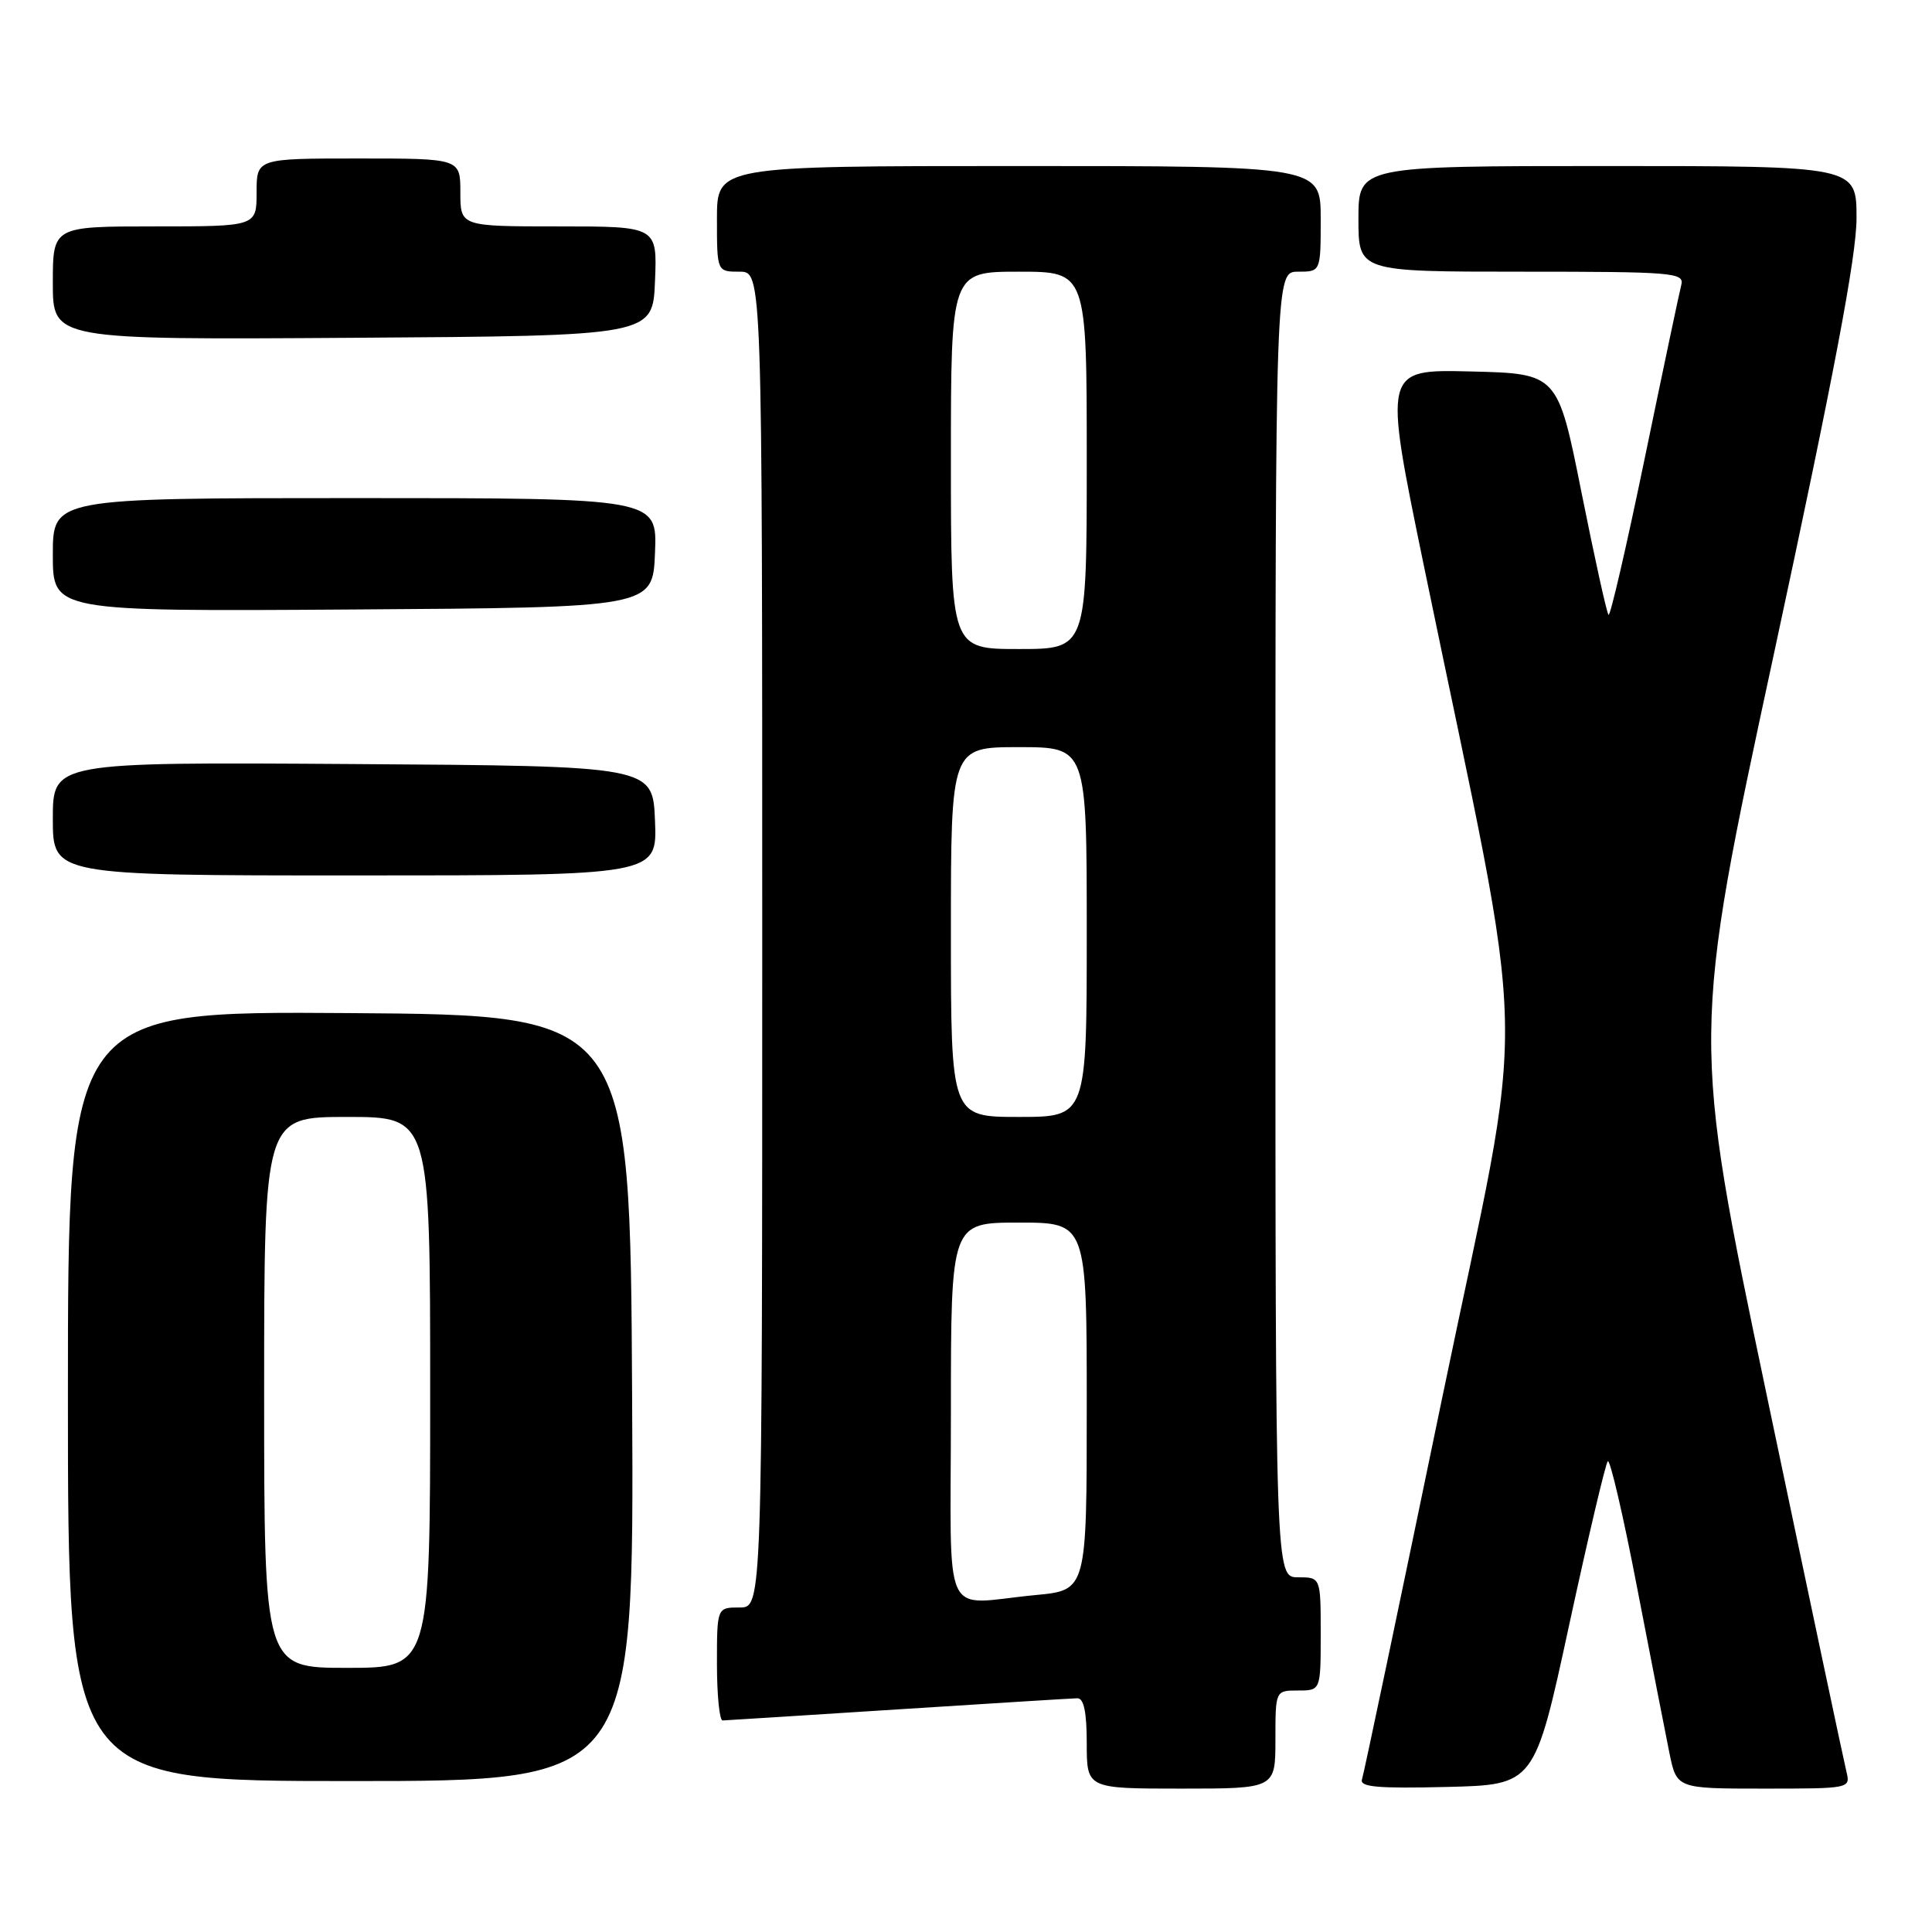 <?xml version="1.0" encoding="UTF-8" standalone="no"?>
<!DOCTYPE svg PUBLIC "-//W3C//DTD SVG 1.1//EN" "http://www.w3.org/Graphics/SVG/1.1/DTD/svg11.dtd" >
<svg xmlns="http://www.w3.org/2000/svg" xmlns:xlink="http://www.w3.org/1999/xlink" version="1.1" viewBox="0 0 256 256">
 <g >
 <path fill="currentColor"
d=" M 169.00 230.50 C 169.00 224.00 169.00 224.00 172.00 224.00 C 175.00 224.00 175.00 224.00 175.00 216.50 C 175.00 209.00 175.00 209.00 172.00 209.00 C 169.00 209.00 169.00 209.00 169.00 122.50 C 169.00 36.00 169.00 36.00 172.00 36.00 C 175.00 36.00 175.00 36.00 175.00 29.00 C 175.00 22.00 175.00 22.00 135.00 22.00 C 95.00 22.00 95.00 22.00 95.00 29.00 C 95.00 36.00 95.00 36.00 98.00 36.00 C 101.00 36.00 101.00 36.00 101.00 124.50 C 101.00 213.00 101.00 213.00 98.00 213.00 C 95.00 213.00 95.00 213.00 95.00 220.50 C 95.00 224.62 95.34 227.99 95.75 227.97 C 96.16 227.96 106.62 227.29 119.00 226.50 C 131.38 225.71 142.06 225.04 142.75 225.03 C 143.61 225.01 144.00 226.85 144.00 231.00 C 144.00 237.00 144.00 237.00 156.50 237.00 C 169.00 237.00 169.00 237.00 169.00 230.50 Z  M 207.92 215.33 C 210.44 203.68 212.75 193.91 213.04 193.62 C 213.34 193.32 215.09 200.82 216.91 210.29 C 218.74 219.75 220.67 229.64 221.20 232.25 C 222.17 237.00 222.17 237.00 233.69 237.00 C 245.14 237.00 245.21 236.99 244.66 234.75 C 244.35 233.51 239.60 211.08 234.11 184.91 C 224.13 137.31 224.13 137.31 235.07 86.56 C 243.02 49.63 246.00 33.93 246.00 28.90 C 246.00 22.00 246.00 22.00 213.00 22.00 C 180.00 22.00 180.00 22.00 180.00 29.00 C 180.00 36.00 180.00 36.00 201.62 36.00 C 221.71 36.00 223.20 36.12 222.78 37.75 C 222.53 38.71 220.35 49.04 217.94 60.70 C 215.53 72.35 213.37 81.70 213.14 81.47 C 212.90 81.24 211.30 73.95 209.56 65.27 C 206.41 49.50 206.41 49.50 194.86 49.22 C 183.31 48.94 183.31 48.94 188.62 74.72 C 202.75 143.24 202.46 130.36 191.04 185.50 C 185.46 212.45 180.71 235.08 180.47 235.78 C 180.13 236.79 182.56 237.00 191.69 236.78 C 203.34 236.50 203.34 236.50 207.92 215.33 Z  M 83.76 185.25 C 83.50 134.50 83.50 134.50 46.25 134.24 C 9.00 133.98 9.00 133.98 9.00 184.99 C 9.00 236.00 9.00 236.00 46.51 236.00 C 84.02 236.00 84.02 236.00 83.76 185.25 Z  M 86.79 108.75 C 86.50 101.50 86.50 101.50 46.75 101.24 C 7.00 100.98 7.00 100.98 7.00 108.49 C 7.00 116.00 7.00 116.00 47.04 116.00 C 87.09 116.00 87.09 116.00 86.79 108.75 Z  M 86.79 73.25 C 87.09 66.00 87.09 66.00 47.04 66.00 C 7.00 66.00 7.00 66.00 7.00 73.51 C 7.00 81.02 7.00 81.02 46.75 80.76 C 86.50 80.50 86.50 80.50 86.79 73.25 Z  M 86.79 37.25 C 87.09 30.00 87.09 30.00 74.04 30.00 C 61.00 30.00 61.00 30.00 61.00 25.50 C 61.00 21.00 61.00 21.00 47.50 21.00 C 34.00 21.00 34.00 21.00 34.00 25.50 C 34.00 30.00 34.00 30.00 20.50 30.00 C 7.00 30.00 7.00 30.00 7.00 37.51 C 7.00 45.02 7.00 45.02 46.75 44.76 C 86.50 44.50 86.50 44.50 86.79 37.25 Z  M 126.00 187.00 C 126.00 162.00 126.00 162.00 135.00 162.00 C 144.00 162.00 144.00 162.00 144.00 186.36 C 144.00 210.71 144.00 210.71 137.25 211.35 C 124.56 212.55 126.00 215.66 126.00 187.00 Z  M 126.00 123.50 C 126.00 99.00 126.00 99.00 135.00 99.00 C 144.00 99.00 144.00 99.00 144.00 123.50 C 144.00 148.00 144.00 148.00 135.00 148.00 C 126.00 148.00 126.00 148.00 126.00 123.50 Z  M 126.00 61.00 C 126.00 36.00 126.00 36.00 135.00 36.00 C 144.00 36.00 144.00 36.00 144.00 61.00 C 144.00 86.00 144.00 86.00 135.00 86.00 C 126.00 86.00 126.00 86.00 126.00 61.00 Z  M 35.00 184.50 C 35.00 148.00 35.00 148.00 46.00 148.00 C 57.00 148.00 57.00 148.00 57.00 184.50 C 57.00 221.00 57.00 221.00 46.00 221.00 C 35.00 221.00 35.00 221.00 35.00 184.50 Z "/>
</g>
</svg>